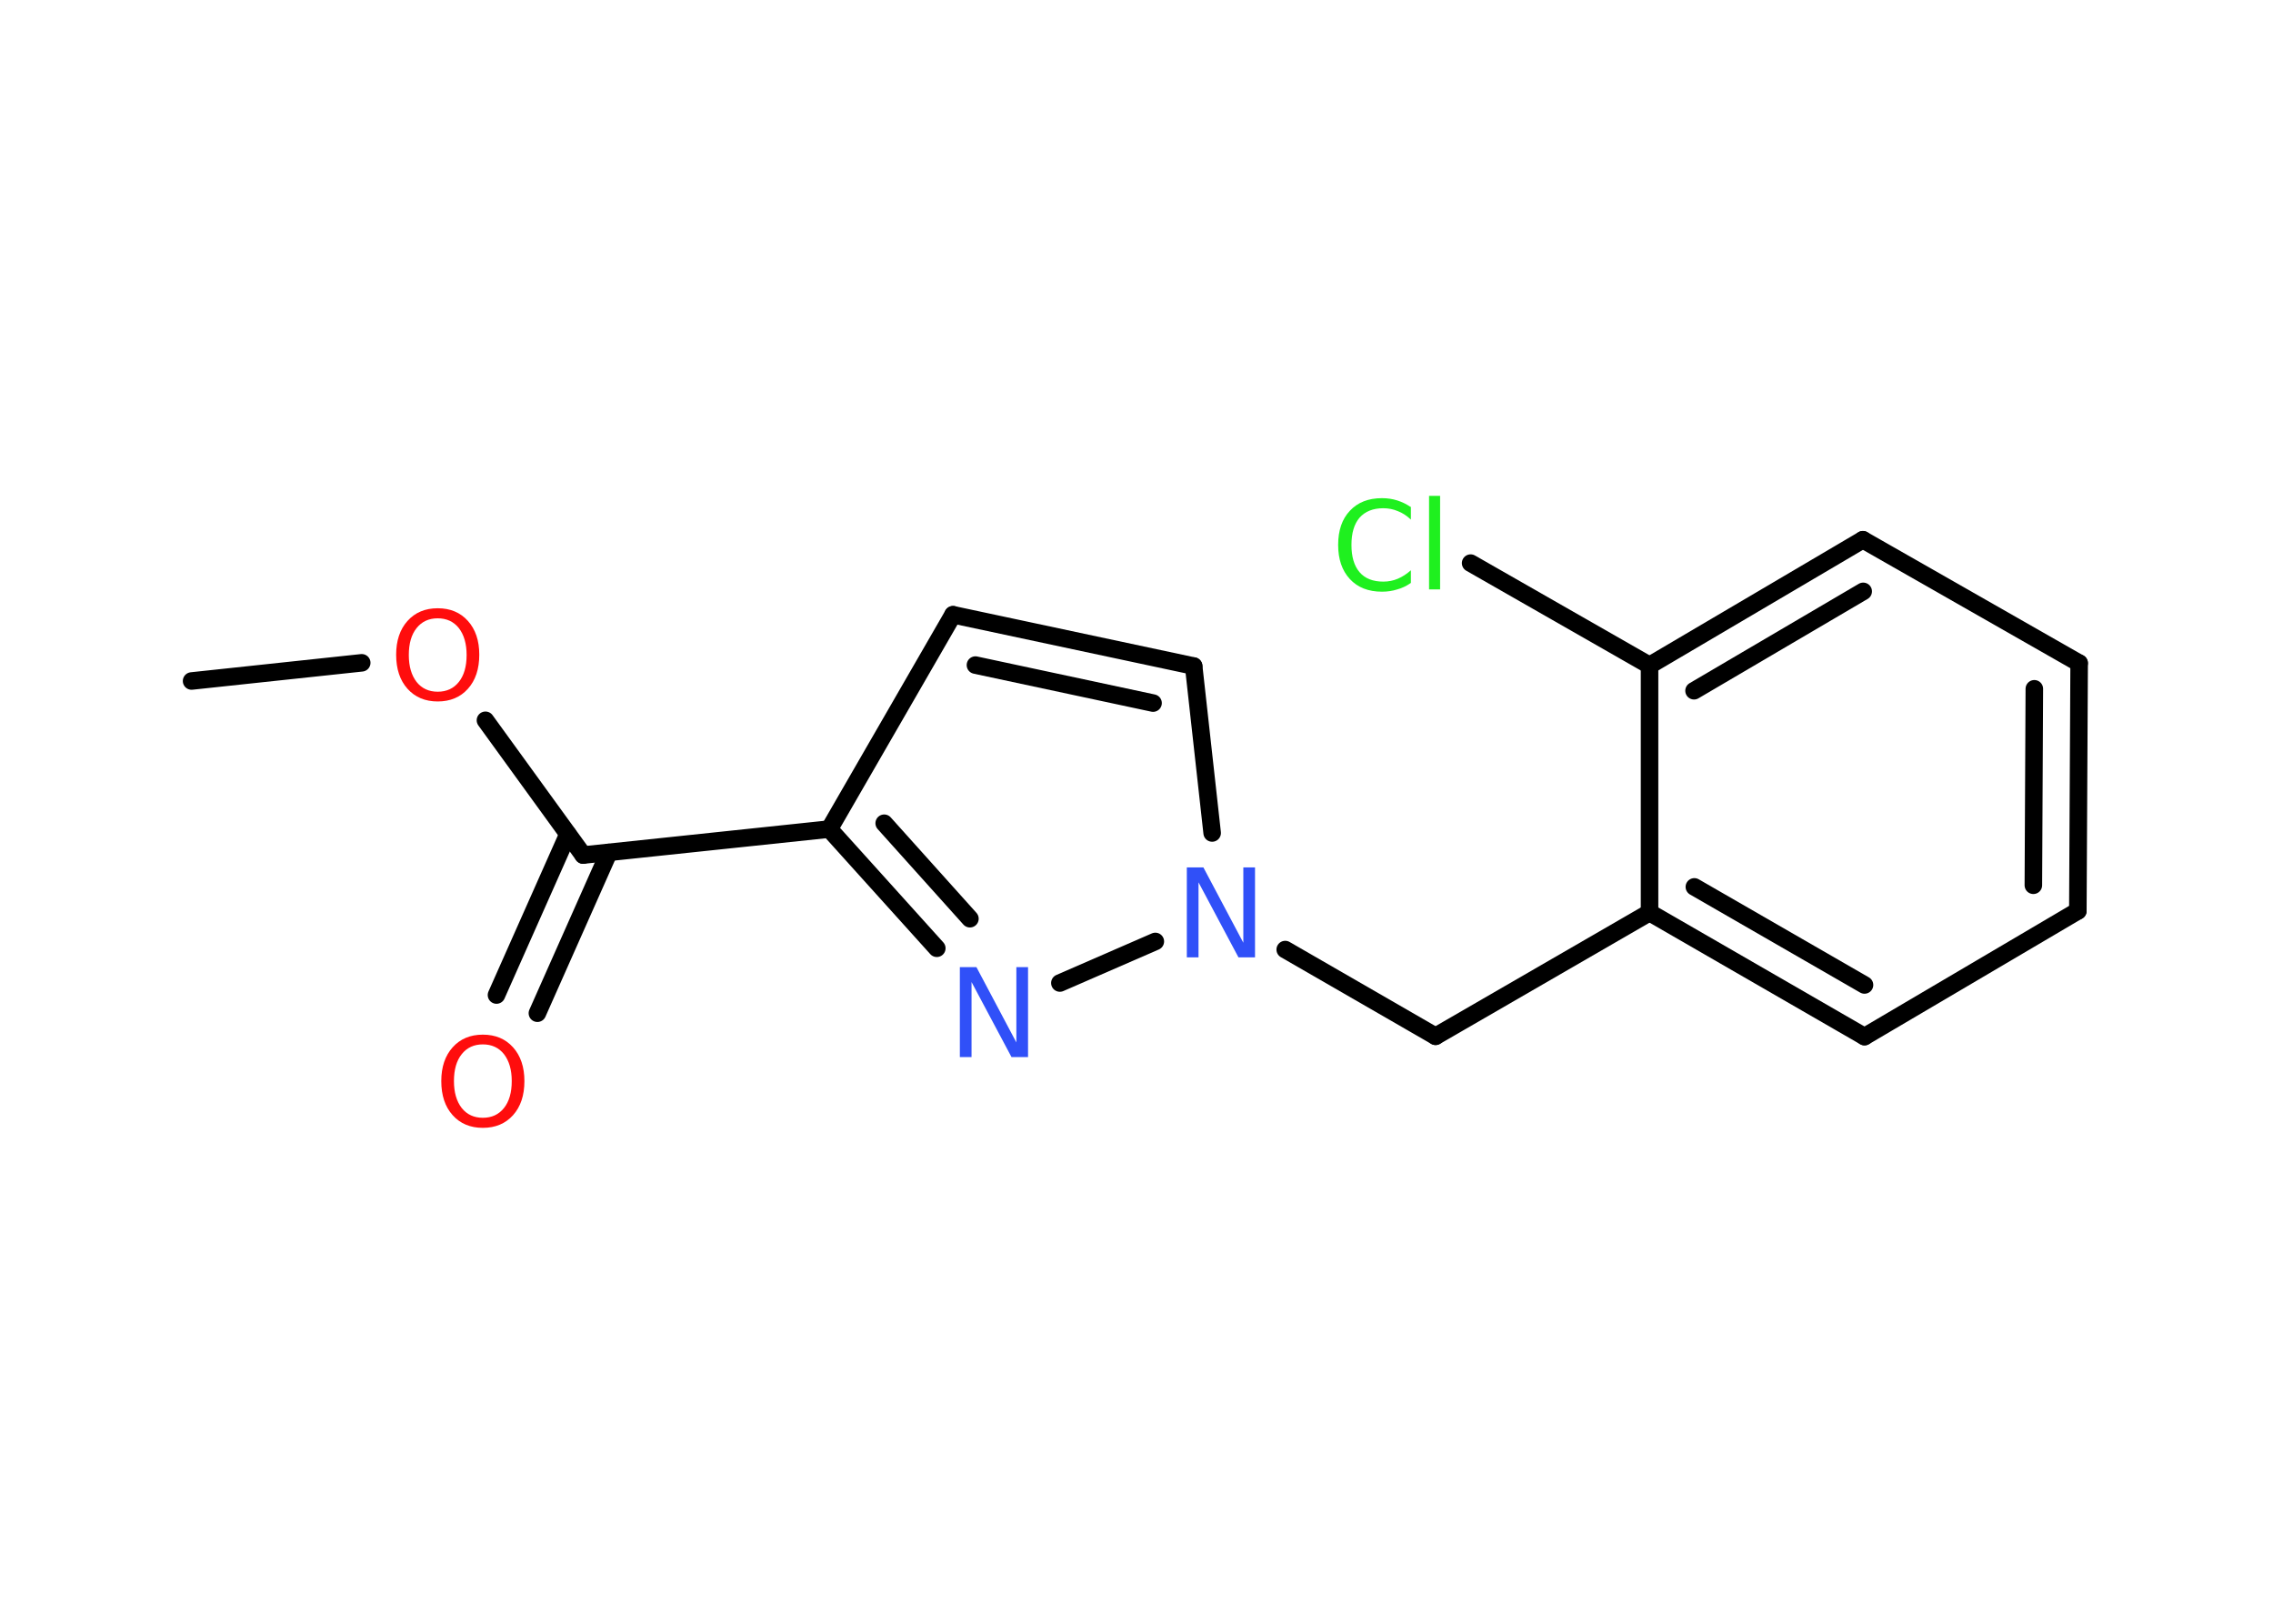 <?xml version='1.0' encoding='UTF-8'?>
<!DOCTYPE svg PUBLIC "-//W3C//DTD SVG 1.1//EN" "http://www.w3.org/Graphics/SVG/1.1/DTD/svg11.dtd">
<svg version='1.2' xmlns='http://www.w3.org/2000/svg' xmlns:xlink='http://www.w3.org/1999/xlink' width='70.0mm' height='50.0mm' viewBox='0 0 70.0 50.0'>
  <desc>Generated by the Chemistry Development Kit (http://github.com/cdk)</desc>
  <g stroke-linecap='round' stroke-linejoin='round' stroke='#000000' stroke-width='.54' fill='#FF0D0D'>
    <rect x='.0' y='.0' width='70.0' height='50.0' fill='#FFFFFF' stroke='none'/>
    <g id='mol1' class='mol'>
      <line id='mol1bnd1' class='bond' x1='5.9' y1='20.97' x2='11.14' y2='20.41'/>
      <line id='mol1bnd2' class='bond' x1='14.95' y1='22.18' x2='17.96' y2='26.33'/>
      <g id='mol1bnd3' class='bond'>
        <line x1='18.75' y1='26.25' x2='16.55' y2='31.2'/>
        <line x1='17.49' y1='25.69' x2='15.29' y2='30.64'/>
      </g>
      <line id='mol1bnd4' class='bond' x1='17.96' y1='26.33' x2='25.54' y2='25.53'/>
      <line id='mol1bnd5' class='bond' x1='25.54' y1='25.53' x2='29.35' y2='18.93'/>
      <g id='mol1bnd6' class='bond'>
        <line x1='36.76' y1='20.51' x2='29.35' y2='18.93'/>
        <line x1='35.51' y1='21.65' x2='30.04' y2='20.48'/>
      </g>
      <line id='mol1bnd7' class='bond' x1='36.76' y1='20.51' x2='37.33' y2='25.65'/>
      <line id='mol1bnd8' class='bond' x1='39.58' y1='29.24' x2='44.21' y2='31.91'/>
      <line id='mol1bnd9' class='bond' x1='44.21' y1='31.91' x2='50.8' y2='28.1'/>
      <g id='mol1bnd10' class='bond'>
        <line x1='50.8' y1='28.1' x2='57.42' y2='31.92'/>
        <line x1='52.18' y1='27.31' x2='57.42' y2='30.33'/>
      </g>
      <line id='mol1bnd11' class='bond' x1='57.42' y1='31.92' x2='63.99' y2='28.05'/>
      <g id='mol1bnd12' class='bond'>
        <line x1='63.99' y1='28.05' x2='64.03' y2='20.42'/>
        <line x1='62.62' y1='27.26' x2='62.65' y2='21.21'/>
      </g>
      <line id='mol1bnd13' class='bond' x1='64.03' y1='20.42' x2='57.37' y2='16.62'/>
      <g id='mol1bnd14' class='bond'>
        <line x1='57.37' y1='16.62' x2='50.8' y2='20.49'/>
        <line x1='57.38' y1='18.21' x2='52.17' y2='21.27'/>
      </g>
      <line id='mol1bnd15' class='bond' x1='50.8' y1='28.1' x2='50.8' y2='20.49'/>
      <line id='mol1bnd16' class='bond' x1='50.8' y1='20.49' x2='45.29' y2='17.34'/>
      <line id='mol1bnd17' class='bond' x1='35.58' y1='28.99' x2='32.64' y2='30.27'/>
      <g id='mol1bnd18' class='bond'>
        <line x1='25.54' y1='25.53' x2='28.85' y2='29.2'/>
        <line x1='27.23' y1='25.35' x2='29.87' y2='28.29'/>
      </g>
      <path id='mol1atm2' class='atom' d='M13.48 19.04q-.41 .0 -.65 .3q-.24 .3 -.24 .83q.0 .52 .24 .83q.24 .3 .65 .3q.41 .0 .65 -.3q.24 -.3 .24 -.83q.0 -.52 -.24 -.83q-.24 -.3 -.65 -.3zM13.48 18.73q.58 .0 .93 .39q.35 .39 .35 1.04q.0 .66 -.35 1.05q-.35 .39 -.93 .39q-.58 .0 -.93 -.39q-.35 -.39 -.35 -1.05q.0 -.65 .35 -1.04q.35 -.39 .93 -.39z' stroke='none'/>
      <path id='mol1atm4' class='atom' d='M14.87 32.16q-.41 .0 -.65 .3q-.24 .3 -.24 .83q.0 .52 .24 .83q.24 .3 .65 .3q.41 .0 .65 -.3q.24 -.3 .24 -.83q.0 -.52 -.24 -.83q-.24 -.3 -.65 -.3zM14.87 31.86q.58 .0 .93 .39q.35 .39 .35 1.04q.0 .66 -.35 1.05q-.35 .39 -.93 .39q-.58 .0 -.93 -.39q-.35 -.39 -.35 -1.05q.0 -.65 .35 -1.04q.35 -.39 .93 -.39z' stroke='none'/>
      <path id='mol1atm8' class='atom' d='M36.56 26.71h.5l1.23 2.32v-2.32h.36v2.77h-.51l-1.23 -2.31v2.31h-.36v-2.77z' stroke='none' fill='#3050F8'/>
      <path id='mol1atm16' class='atom' d='M43.45 15.6v.4q-.19 -.18 -.4 -.26q-.21 -.09 -.45 -.09q-.47 .0 -.73 .29q-.25 .29 -.25 .84q.0 .55 .25 .84q.25 .29 .73 .29q.24 .0 .45 -.09q.21 -.09 .4 -.26v.39q-.2 .14 -.42 .2q-.22 .07 -.47 .07q-.63 .0 -.99 -.39q-.36 -.39 -.36 -1.05q.0 -.67 .36 -1.05q.36 -.39 .99 -.39q.25 .0 .47 .07q.22 .07 .41 .2zM44.01 15.27h.34v2.88h-.34v-2.88z' stroke='none' fill='#1FF01F'/>
      <path id='mol1atm17' class='atom' d='M29.57 29.78h.5l1.23 2.32v-2.32h.36v2.77h-.51l-1.23 -2.31v2.31h-.36v-2.77z' stroke='none' fill='#3050F8'/>
    </g>
  </g>
</svg>
